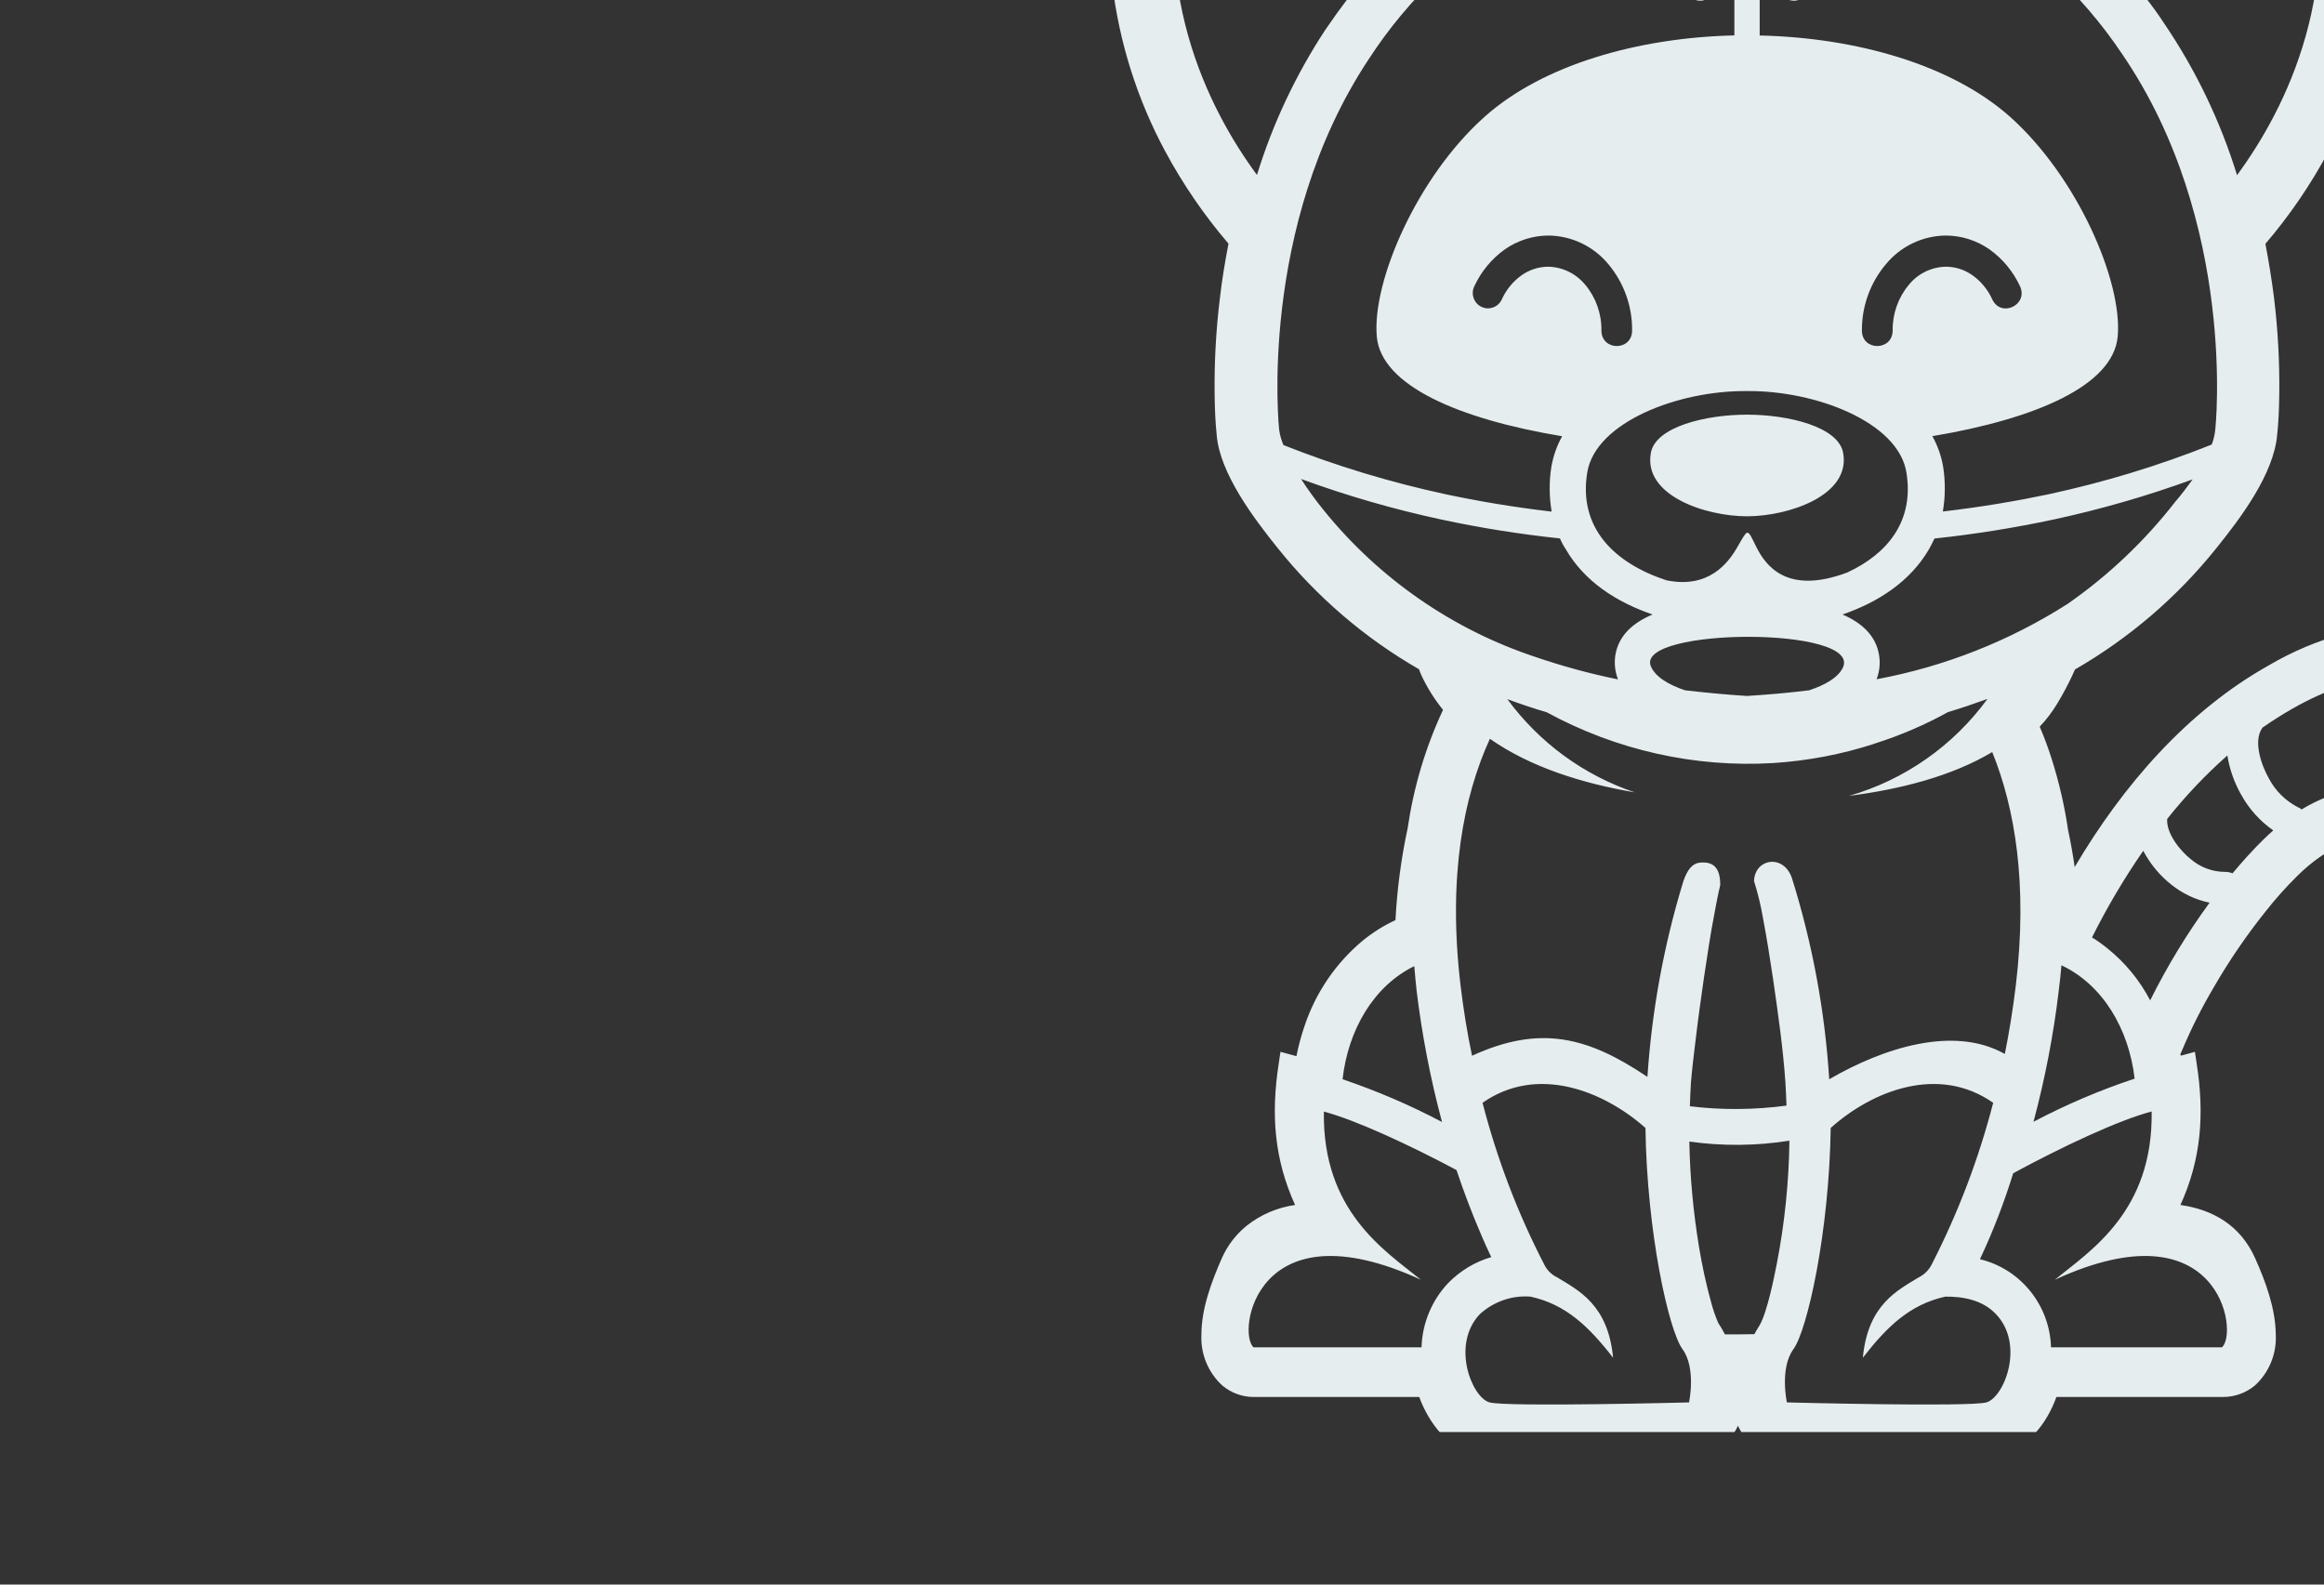 <svg width="88" height="60" viewBox="0 0 88 60" fill="none" xmlns="http://www.w3.org/2000/svg">
<rect x="0" y="0" width="88" height="60" fill="#333333" stroke="none"/>
<g clip-path="url(#clip0_9314_2570)">
<g clip-path="url(#clip1_9314_2570)">
<path fill-rule="evenodd" clip-rule="evenodd" d="M66.147 19.553V20.185ZM82.571 39.976L83.112 39.827L83.176 40.254C83.482 42.206 83.347 43.901 82.564 45.627C83.776 45.797 84.834 46.388 85.391 47.64C85.789 48.526 86.166 49.552 86.174 50.534C86.21 51.267 85.92 51.971 85.383 52.462C85.049 52.74 84.627 52.893 84.194 52.897H77.867C77.505 53.903 76.785 54.825 75.735 55.102C75.441 55.171 75.139 55.211 74.841 55.223C74.518 55.239 74.204 55.247 73.886 55.247C73.071 55.255 72.256 55.247 71.44 55.247C70.164 55.231 68.887 55.207 67.611 55.175C66.835 55.159 66.139 54.7 65.809 53.987C65.483 54.696 64.787 55.155 64.016 55.175C62.731 55.207 61.455 55.231 60.178 55.247C59.363 55.255 58.548 55.263 57.728 55.247C57.414 55.247 57.1 55.239 56.778 55.223C56.472 55.215 56.169 55.175 55.871 55.102C54.821 54.825 54.109 53.891 53.74 52.897H47.472C47.039 52.897 46.621 52.744 46.283 52.462C45.746 51.971 45.456 51.263 45.492 50.534C45.492 49.552 45.877 48.522 46.267 47.64C46.478 47.161 46.8 46.742 47.206 46.412C47.739 45.99 48.371 45.72 49.039 45.627C48.256 43.901 48.117 42.21 48.423 40.254L48.486 39.827L49.091 39.992C49.162 39.622 49.262 39.256 49.381 38.898C49.803 37.606 50.578 36.462 51.62 35.601C51.994 35.299 52.403 35.042 52.841 34.84C52.901 33.669 53.056 32.506 53.302 31.359C53.529 29.805 53.978 28.296 54.642 26.879C54.316 26.477 54.038 26.034 53.819 25.563C53.787 25.49 53.756 25.414 53.732 25.341C51.68 24.162 49.862 22.604 48.375 20.745C47.488 19.642 46.188 17.923 46.072 16.478C46.017 15.971 46.001 15.464 45.993 14.965C45.977 13.749 46.041 12.534 46.188 11.326C46.267 10.622 46.383 9.922 46.518 9.225C45.595 8.151 44.792 6.975 44.12 5.728C43.062 3.759 42.382 1.61 42.115 -0.612C41.861 -2.814 42.028 -5.047 42.609 -7.185C42.903 -8.259 43.865 -9 44.967 -9C49.103 -9 52.674 -7.289 55.995 -5.084C62.23 -8.952 70.084 -8.952 76.32 -5.084C79.633 -7.289 83.204 -9 87.34 -9C88.441 -9.004 89.407 -8.255 89.69 -7.177C90.263 -5.035 90.426 -2.805 90.175 -0.604C89.909 1.618 89.229 3.767 88.171 5.732C87.503 6.983 86.699 8.159 85.781 9.233C85.908 9.893 86.015 10.558 86.103 11.238C86.254 12.469 86.322 13.705 86.306 14.941C86.298 15.456 86.282 15.971 86.226 16.47C86.095 17.96 84.834 19.626 83.924 20.757C82.436 22.613 80.619 24.17 78.571 25.349L78.471 25.571C78.3 25.937 78.109 26.295 77.899 26.642C77.708 26.956 77.489 27.249 77.235 27.515C77.406 27.913 77.557 28.32 77.688 28.735C77.966 29.612 78.177 30.514 78.308 31.423C78.408 31.89 78.495 32.365 78.559 32.832C80.392 29.725 82.834 26.919 85.904 25.197C87.701 24.138 89.746 23.582 91.825 23.595C94.029 23.651 96.196 24.689 97.87 26.114C99.704 27.676 101.199 29.91 101.449 32.369C101.489 32.776 101.465 33.182 101.37 33.581C101.008 34.885 100.089 35.951 98.864 36.491C97.345 37.211 95.448 37.187 94.172 35.968C93.452 35.271 93.225 34.51 92.863 33.621C92.688 33.118 92.374 32.675 91.961 32.345C91.348 31.874 90.593 31.645 89.829 31.697C88.739 31.769 87.769 32.401 87.002 33.154C86.568 33.581 86.166 34.031 85.789 34.51C85.065 35.416 84.405 36.378 83.824 37.388C83.371 38.153 82.969 38.95 82.627 39.767C82.607 39.815 82.587 39.864 82.564 39.904C82.564 39.928 82.571 39.952 82.579 39.976H82.571ZM84.246 33.013C84.345 33.013 84.445 33.029 84.536 33.069C84.906 32.627 85.296 32.192 85.701 31.794C85.828 31.669 85.96 31.548 86.079 31.443C85.578 31.093 85.16 30.63 84.866 30.095C84.604 29.636 84.425 29.133 84.341 28.606C83.514 29.338 82.75 30.143 82.062 31.009C82.023 31.572 82.571 32.228 82.953 32.53C83.315 32.84 83.772 33.013 84.246 33.013ZM83.669 34.18C83.136 34.072 82.639 33.834 82.213 33.492C81.776 33.146 81.418 32.711 81.156 32.216C80.432 33.259 79.784 34.358 79.215 35.496C79.422 35.621 79.617 35.762 79.804 35.915C80.472 36.45 81.02 37.119 81.418 37.879C82.062 36.583 82.814 35.348 83.665 34.184L83.669 34.18ZM93.543 31.009C93.543 31.081 93.528 31.154 93.496 31.222C94.725 32.442 94.669 33.862 95.436 34.599C96.788 35.899 99.783 34.434 99.596 32.562C99.425 30.936 98.499 29.318 97.206 28.042C97.198 28.034 97.19 28.026 97.182 28.026C96.999 27.853 96.749 27.756 96.494 27.765C94.864 27.692 93.603 29.423 93.547 31.013L93.543 31.009ZM92.398 30.409C92.462 29.998 92.581 29.596 92.744 29.218C93.237 28.006 94.227 27.076 95.46 26.666C94.355 25.953 93.086 25.539 91.774 25.47C91.416 25.458 91.058 25.474 90.7 25.518C90.585 25.599 90.481 25.684 90.426 25.732C90.358 25.788 90.298 25.845 90.239 25.909C89.424 26.843 89.519 28.642 90.223 29.604C90.266 29.664 90.298 29.733 90.318 29.809C91.046 29.854 91.754 30.059 92.394 30.405L92.398 30.409ZM88.978 29.914C88.644 29.266 88.465 28.549 88.453 27.821C88.433 27.173 88.552 26.529 88.807 25.933C88.111 26.167 87.443 26.468 86.803 26.835C86.425 27.048 86.043 27.294 85.665 27.555C85.665 27.563 85.657 27.563 85.657 27.571C85.308 28.087 85.641 29 85.916 29.483C86.162 29.946 86.544 30.324 87.006 30.562C87.061 30.582 87.109 30.614 87.153 30.65C87.717 30.304 88.334 30.055 88.978 29.914ZM64.378 -3.695C64.891 -3.695 65.145 -3.071 64.783 -2.705C64.421 -2.339 63.801 -2.6 63.801 -3.115C63.797 -3.437 64.055 -3.699 64.374 -3.695H64.378ZM64.378 -1.135C64.891 -1.135 65.145 -0.511 64.783 -0.145C64.421 0.221 63.801 -0.036 63.801 -0.556C63.801 -0.873 64.059 -1.135 64.374 -1.135H64.378ZM67.925 -3.695C68.438 -3.695 68.692 -3.071 68.331 -2.705C67.969 -2.339 67.352 -2.6 67.352 -3.115C67.352 -3.433 67.611 -3.695 67.925 -3.695ZM67.925 -1.135C68.438 -1.135 68.692 -0.511 68.331 -0.145C67.969 0.221 67.352 -0.036 67.352 -0.556C67.352 -0.873 67.611 -1.135 67.925 -1.135ZM66.632 -5.599V1.344C70.299 1.425 73.906 2.455 76.117 4.427C78.67 6.71 80.372 10.658 80.189 12.735C80.026 14.599 77.087 15.858 73.17 16.515C73.369 16.869 73.504 17.255 73.576 17.658C73.667 18.225 73.663 18.801 73.568 19.368C75.047 19.195 76.38 18.966 77.569 18.716C79.676 18.261 81.744 17.634 83.749 16.833C83.82 16.647 83.864 16.458 83.884 16.261C83.884 16.261 84.731 8.444 80.356 2.045C77.258 -2.584 72.156 -5.426 66.636 -5.595L66.632 -5.599ZM65.674 1.344V-5.599C60.059 -5.426 54.885 -2.488 51.811 2.266C47.611 8.63 48.435 16.265 48.435 16.265C48.462 16.466 48.518 16.663 48.598 16.853C50.594 17.642 52.65 18.265 54.746 18.716C55.943 18.97 57.267 19.199 58.754 19.372C58.659 18.805 58.655 18.229 58.746 17.662C58.818 17.259 58.953 16.873 59.152 16.519C55.235 15.867 52.292 14.599 52.133 12.739C51.95 10.662 53.652 6.714 56.205 4.431C58.412 2.455 62.015 1.425 65.682 1.34L65.674 1.344ZM59.065 20.387C57.549 20.226 56.042 19.988 54.551 19.666C52.757 19.28 50.992 18.769 49.266 18.137C49.532 18.551 49.822 18.95 50.133 19.332C52.224 21.912 55.004 23.836 58.138 24.875C59.164 25.225 60.206 25.511 61.264 25.724C61.264 25.716 61.256 25.7 61.256 25.692C61.148 25.406 61.121 25.1 61.168 24.798C61.296 24.045 61.856 23.57 62.576 23.268C61.216 22.802 59.999 22.025 59.287 20.793C59.2 20.664 59.128 20.527 59.069 20.387H59.065ZM62.505 25.213C62.66 25.615 63.169 25.925 63.805 26.138C64.58 26.227 65.364 26.303 66.147 26.352C66.939 26.303 67.73 26.235 68.505 26.138C69.102 25.941 69.587 25.663 69.774 25.297C70.581 23.711 61.956 23.752 62.505 25.217V25.213ZM83.033 18.149C81.315 18.777 79.553 19.284 77.767 19.67C76.276 19.988 74.769 20.23 73.25 20.391C73.186 20.527 73.119 20.66 73.047 20.789C72.335 22.017 71.122 22.802 69.766 23.268C70.47 23.57 71.011 24.037 71.146 24.766C71.206 25.088 71.174 25.418 71.059 25.72C73.632 25.241 76.093 24.271 78.304 22.858C79.843 21.783 81.211 20.487 82.369 18.998C82.603 18.728 82.822 18.434 83.029 18.149H83.033ZM65.801 20.689C65.439 21.337 64.688 22.299 63.101 21.973C61.152 21.332 59.757 20.008 60.102 17.891C60.417 15.979 63.562 14.784 66.139 14.808H66.163C68.74 14.784 71.882 15.979 72.188 17.891C72.486 19.723 71.484 20.966 69.945 21.679C67.658 22.536 66.859 21.417 66.501 20.705C66.33 20.363 66.259 20.181 66.171 20.173H66.147C66.076 20.206 65.984 20.37 65.801 20.689ZM66.147 15.701C64.588 15.701 62.699 16.16 62.513 17.139C62.206 18.765 64.588 19.549 66.147 19.549H66.179C67.738 19.541 70.096 18.756 69.79 17.139C69.603 16.156 67.714 15.701 66.155 15.701H66.147ZM61.801 12.514C61.801 13.299 60.639 13.299 60.639 12.514C60.647 11.878 60.429 11.262 60.023 10.779C59.677 10.36 59.168 10.111 58.627 10.099C58.269 10.099 57.919 10.211 57.625 10.417C57.295 10.65 57.032 10.968 56.865 11.342C56.73 11.632 56.384 11.757 56.098 11.62C55.812 11.483 55.684 11.133 55.824 10.843C56.082 10.284 56.48 9.801 56.981 9.443C57.466 9.105 58.047 8.919 58.635 8.919C59.506 8.927 60.337 9.322 60.898 9.998C61.486 10.698 61.809 11.588 61.801 12.51V12.514ZM70.502 12.514C70.502 13.299 71.663 13.299 71.667 12.514C71.659 11.878 71.878 11.262 72.284 10.779C72.629 10.356 73.138 10.111 73.679 10.099C74.037 10.099 74.387 10.211 74.681 10.417C75.011 10.65 75.274 10.968 75.441 11.342C75.775 12.039 76.809 11.548 76.491 10.843C76.232 10.284 75.835 9.801 75.334 9.443C74.849 9.105 74.268 8.919 73.679 8.919C72.804 8.927 71.977 9.322 71.416 9.998C70.824 10.694 70.498 11.588 70.502 12.51V12.514ZM70.971 28.163C69.734 28.566 68.454 28.807 67.157 28.892C64.175 29.073 61.2 28.404 58.572 26.972C58.062 26.823 57.569 26.654 57.076 26.473C58.289 28.123 59.971 29.354 61.9 30.002C59.935 29.668 57.951 29.052 56.416 27.974C55.422 30.147 54.817 33.174 55.303 37.304C55.418 38.246 55.561 39.135 55.74 39.976C58.325 38.789 60.134 39.264 62.381 40.777C62.548 38.27 63.002 35.786 63.737 33.383C63.892 32.916 64.095 32.687 64.37 32.663C64.66 32.639 65.153 32.655 65.137 33.52C65.05 33.87 64.974 34.289 64.918 34.591C64.763 35.392 64.644 36.209 64.521 37.022C64.405 37.823 64.294 38.624 64.199 39.433C64.135 39.948 64.071 40.48 64.028 41.003C64.012 41.301 63.996 41.594 63.988 41.888C65.201 42.037 66.434 42.025 67.647 41.864C67.639 41.578 67.623 41.285 67.607 40.999C67.519 39.707 67.324 38.35 67.138 37.066C67.022 36.297 66.903 35.521 66.756 34.76C66.676 34.285 66.561 33.818 66.418 33.363C66.442 32.506 67.547 32.317 67.857 33.263C68.629 35.73 69.102 38.286 69.265 40.866C71.293 39.687 73.974 38.813 75.914 39.908C76.081 39.083 76.221 38.217 76.332 37.3C76.785 33.484 76.3 30.602 75.437 28.477C73.886 29.403 71.914 29.894 70.017 30.135C72.116 29.532 73.962 28.239 75.258 26.464C74.765 26.642 74.264 26.815 73.763 26.963C72.876 27.455 71.942 27.853 70.975 28.159L70.971 28.163ZM48.415 -6.058C50.471 -5.446 52.423 -4.528 54.209 -3.325C53.461 -2.721 52.765 -2.057 52.117 -1.344C51.767 -1.928 51.389 -2.488 50.992 -3.047C50.232 -4.134 49.369 -5.14 48.415 -6.058ZM45.015 -6.541H45.209C47.504 -5.265 49.556 -2.673 51.067 -0.097C50.761 0.306 50.463 0.72 50.172 1.147C49.063 2.842 48.192 4.685 47.596 6.625C45.742 4.105 43.392 -0.519 44.951 -6.488C44.975 -6.496 44.991 -6.521 45.015 -6.537V-6.541ZM87.292 -6.541H87.097C84.802 -5.265 82.75 -2.673 81.239 -0.097C81.49 0.221 81.732 0.555 81.959 0.902C83.152 2.664 84.079 4.597 84.707 6.633C86.556 4.118 88.906 -0.511 87.348 -6.48L87.292 -6.541ZM83.892 -6.058C81.836 -5.446 79.883 -4.528 78.097 -3.325C78.845 -2.717 79.541 -2.053 80.189 -1.336C80.547 -1.916 80.917 -2.488 81.311 -3.047C82.07 -4.134 82.933 -5.14 83.888 -6.058H83.892ZM56.138 41.76C56.687 43.881 57.466 45.933 58.472 47.877C58.575 48.091 58.75 48.268 58.965 48.368C59.764 48.86 60.89 49.391 61.081 51.411C60.166 50.232 59.295 49.391 57.955 49.097C57.255 49.041 56.563 49.282 56.038 49.757C54.933 50.916 55.732 52.921 56.404 53.102C57.072 53.283 63.956 53.102 63.956 53.102C63.956 53.102 64.238 51.802 63.706 51.081C63.181 50.353 62.361 46.65 62.306 42.709C60.691 41.281 58.194 40.315 56.134 41.76H56.138ZM75.473 41.76C74.924 43.881 74.145 45.929 73.146 47.877C73.039 48.091 72.864 48.264 72.653 48.368C71.854 48.86 70.728 49.391 70.538 51.411C71.452 50.232 72.323 49.391 73.663 49.097C74.316 49.089 75.067 49.218 75.576 49.757C76.686 50.916 75.882 52.921 75.214 53.102C74.546 53.283 67.662 53.102 67.662 53.102C67.662 53.102 67.38 51.802 67.913 51.081C68.438 50.353 69.265 46.65 69.321 42.709C70.919 41.281 73.417 40.315 75.477 41.76H75.473ZM66.43 50.518C66.227 50.518 66.016 50.526 65.809 50.526H65.316C65.24 50.381 65.157 50.236 65.066 50.099C64.962 49.862 64.875 49.616 64.807 49.363C64.612 48.666 64.457 47.954 64.338 47.237C64.119 45.909 63.992 44.569 63.968 43.225C65.225 43.402 66.505 43.39 67.758 43.192C67.738 44.754 67.579 46.312 67.281 47.845C67.177 48.385 66.911 49.693 66.632 50.176C66.561 50.288 66.493 50.401 66.43 50.518ZM81.474 42.09C81.529 45.857 79.179 47.346 77.807 48.457C84.059 45.579 84.779 50.478 84.134 51.017H77.664C77.616 49.419 76.511 48.051 74.972 47.68C75.469 46.626 75.886 45.539 76.232 44.424C78.058 43.434 80.205 42.42 81.474 42.086V42.09ZM78.058 36.551C79.625 37.288 80.611 38.962 80.83 40.842C79.509 41.281 78.229 41.828 77 42.476C77.437 40.842 77.76 39.175 77.958 37.497C77.998 37.195 78.03 36.877 78.058 36.547V36.551ZM53.553 36.583C52.01 37.336 51.047 39.002 50.837 40.866C52.133 41.305 53.39 41.844 54.603 42.484C54.165 40.85 53.843 39.183 53.64 37.501C53.608 37.199 53.577 36.889 53.553 36.579V36.583ZM50.129 42.09C50.073 45.857 52.423 47.346 53.803 48.457C47.544 45.579 46.832 50.478 47.468 51.017H53.827C53.855 50.111 54.213 49.246 54.829 48.59C55.283 48.123 55.847 47.781 56.468 47.6C56.337 47.33 56.217 47.06 56.098 46.783C55.748 45.974 55.434 45.148 55.151 44.303C53.382 43.361 51.354 42.416 50.129 42.09Z" fill="#E6EDEF"/>
</g>
</g>
<defs>
<clipPath id="clip0_9314_2570">
<rect width="88" height="60" fill="white"/>
</clipPath>
<clipPath id="clip1_9314_2570">
<rect width="60.514" height="63.224" fill="white" transform="translate(42 -9)"/>
</clipPath>
</defs>
</svg>
